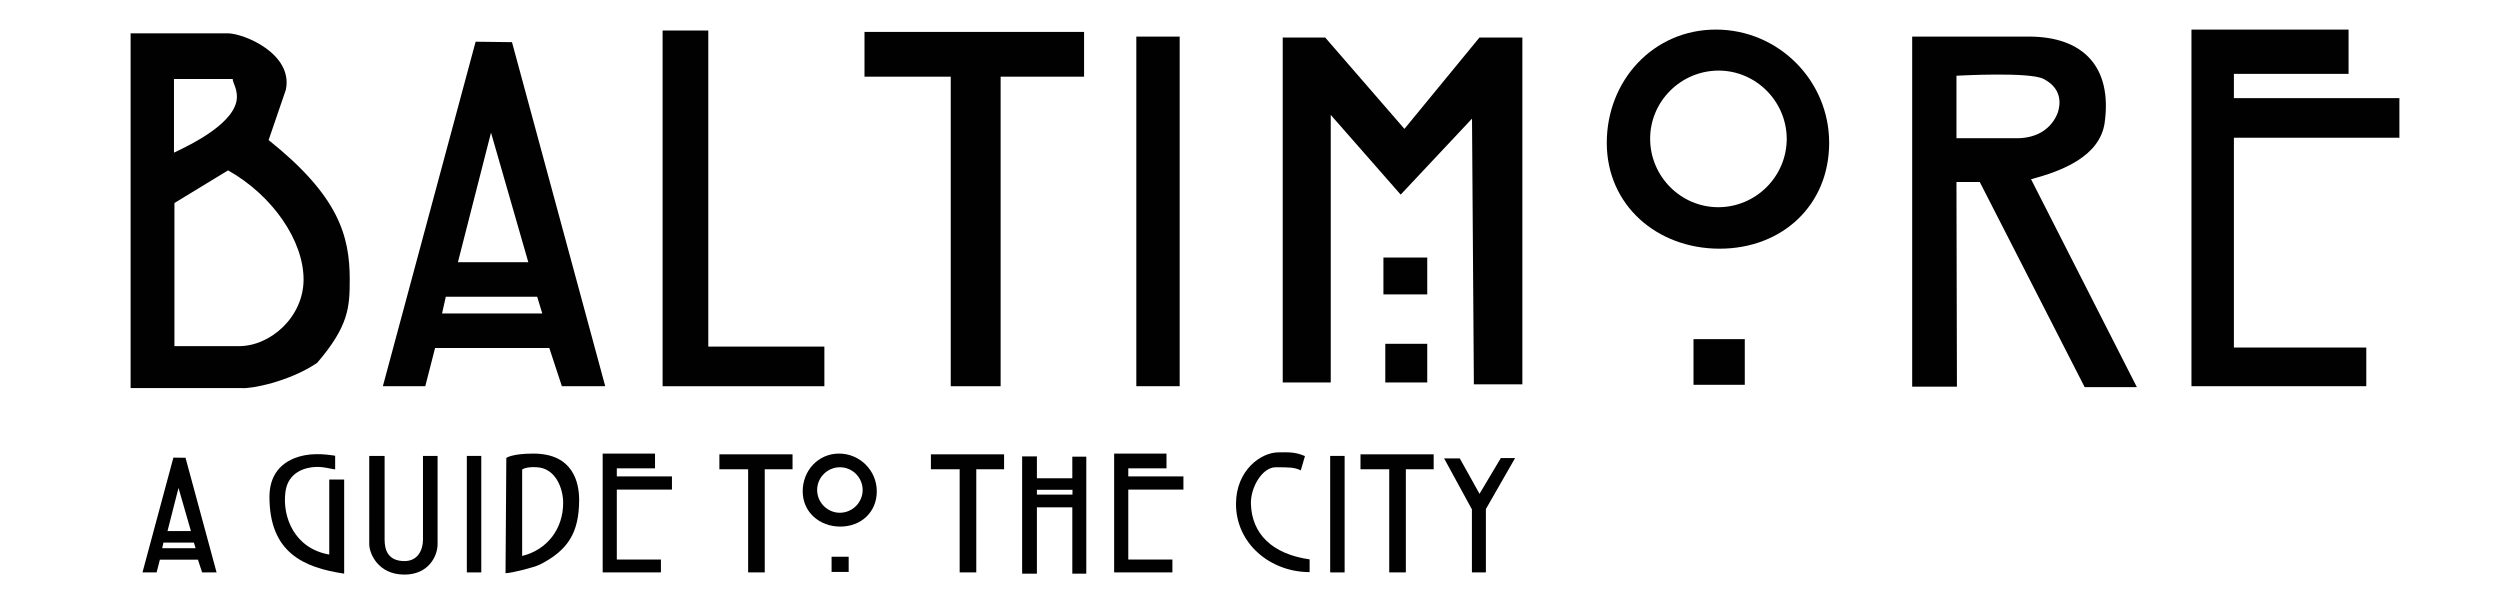 <?xml version="1.0" encoding="utf-8"?>
<!-- Generator: Adobe Illustrator 15.0.0, SVG Export Plug-In . SVG Version: 6.00 Build 0)  -->
<!DOCTYPE svg PUBLIC "-//W3C//DTD SVG 1.1//EN" "http://www.w3.org/Graphics/SVG/1.1/DTD/svg11.dtd">
<svg version="1.1" id="Layer_1" xmlns:x="http://ns.adobe.com/Extensibility/1.0/" xmlns:i="http://ns.adobe.com/AdobeIllustrator/10.0/" xmlns:graph="http://ns.adobe.com/Graphs/1.0/"
	 xmlns="http://www.w3.org/2000/svg" xmlns:xlink="http://www.w3.org/1999/xlink" xmlns:a="http://ns.adobe.com/AdobeSVGViewerExtensions/3.0/"
	 x="0px" y="0px" width="600px" height="145px" viewBox="0 0 600 145" style="enable-background:new 0 0 600 145;"
	 xml:space="preserve">
<g>
	<path style="fill:#010101;" d="M76.103,87.098c-6.825,4.588-15.999,6.266-18.126,6.041H31.348V7.994h23.273
		c3.917,0,15.777,4.923,13.986,13.538l-4.139,12.083c16.671,13.316,19.468,22.827,19.468,33.456
		C83.935,73.673,83.71,78.26,76.103,87.098z M55.851,18.958H41.753v17.679c4.251-2.014,15.104-7.273,15.104-13.426
		C56.857,21.085,55.851,19.854,55.851,18.958z M54.731,40.89l-12.867,7.833v34.35h15.329c7.608,0.111,15.665-6.938,15.665-16
		C72.857,57.784,65.473,46.932,54.731,40.89z"/>
	<path style="fill:#010101;" d="M134.851,92.693l-3.021-9.176h-27.412l-2.351,9.176H91.885l22.266-82.685l8.727,0.112l22.378,82.573H134.851
		L134.851,92.693z M128.92,71.21H106.99l-0.896,4.028h24.057L128.92,71.21z M117.844,31.827l-7.944,31.105h16.895L117.844,31.827z"
		/>
	<path style="fill:#010101;" d="M159.025,92.693V7.324h10.965v75.86h27.86v9.512h-38.825V92.693z"/>
	<path style="fill:#010101;" d="M207.48,7.66h52.698v10.741h-20.027v74.292H228.18V18.401H207.48V7.66L207.48,7.66z"/>
	<path style="fill:#010101;" d="M272.717,92.693V8.778h10.406v83.916H272.717z"/>
	<path style="fill:#010101;" d="M353.728,92.244l-0.445-63.774l-17.121,18.238l-16.783-19.133v64.224h-11.525V9h10.188l19.021,21.931
		L355.073,9h10.293v83.245H353.728L353.728,92.244z M332.02,70.651v-8.838h10.519v8.838H332.02z M332.469,91.799v-9.287h10.069
		v9.287H332.469z"/>
	<path style="fill:#010101;" d="M412.704,59.686c-14.992,0-27.078-10.405-27.078-25.398c0-14.994,11.19-27.189,26.185-27.189
		c14.992,0,27.188,12.195,27.188,27.189C438.998,49.282,427.696,59.686,412.704,59.686z M428.817,33.392
		c0-9.063-7.387-16.448-16.339-16.448c-9.063,0-16.446,7.385-16.446,16.336c0,9.064,7.383,16.449,16.336,16.449
		c9.062,0,16.449-7.385,16.449-16.449V33.392z M406.439,92.357V81.391h12.308v10.967H406.439z"/>
	<path style="fill:#010101;" d="M500.321,92.914l-25.176-49.229c-0.896,0-5.479,0-5.596,0l0.113,49.119h-10.74V8.778h27.971
		c13.203,0,20.027,7.384,18.24,20.587c-1.121,8.279-10.521,11.749-17.68,13.651l25.396,49.898H500.321z M490.475,18.958
		c-3.244-1.789-20.924-0.783-20.924-0.783v14.994h14.885c4.586-0.112,7.943-2.35,9.398-6.042
		C494.502,25.225,495.062,21.307,490.475,18.958z"/>
	<path style="fill:#010101;" d="M525.95,7.098h37.707v10.628h-27.521v5.82h39.719v9.51h-39.719v50.349h31.774v9.287H525.95V7.098
		L525.95,7.098z"/>
</g>
<g>
	<path style="fill:#010101;" d="M48.51,137.379l-1.006-3.059h-9.133l-0.783,3.059h-3.393l7.418-27.551l2.909,0.035l7.456,27.516H48.51z
		 M46.534,130.223h-7.306l-0.299,1.34h8.015L46.534,130.223z M42.843,117.098l-2.647,10.363h5.629L42.843,117.098z"/>
	<path style="fill:#010101;" d="M64.668,119.223c0-6.148,3.84-9.133,8.649-9.99c3.28-0.598,7.12,0.148,7.12,0.148v3.281
		c-1.454-0.189-2.498-0.633-4.585-0.6c-2.61,0.076-6.71,1.23-7.345,5.967c-0.82,6.111,2.237,13.645,10.513,15.061v-18.006H82.6
		v22.59C72.833,136.223,64.668,132.607,64.668,119.223z"/>
	<path style="fill:#010101;" d="M88.616,109.418h3.69v20.096c0,2.199,0.634,5.145,4.772,5.145c3.393,0,4.437-2.943,4.437-5.145v-20.096
		h3.505v21.213c0,2.76-2.125,7.271-7.941,7.271c-6.561,0-8.462-5.33-8.462-7.271L88.616,109.418L88.616,109.418z"/>
	<path style="fill:#010101;" d="M112.04,137.379v-27.961h3.466v27.961H112.04z"/>
	<path style="fill:#010101;" d="M129.604,135.479c-1.492,0.742-6.972,2.086-8.276,2.086l0.188-27.66c0,0,1.303-1.043,6.486-1.043
		c9.729,0,10.96,7.191,10.997,10.998C138.999,127.871,136.315,132.049,129.604,135.479z M128.896,112.141
		c-2.76-0.188-3.58,0.559-3.58,0.559v20.729c6.078-1.49,9.843-6.561,9.843-12.748C135.159,117.246,133.37,112.402,128.896,112.141z"
		/>
	<path style="fill:#010101;" d="M144.642,108.861h12.563v3.541h-9.171v1.938h13.235v3.17h-13.235v16.775h10.588v3.096h-13.98V108.861z"/>
	<path style="fill:#010101;" d="M172.652,109.047h17.559v3.576h-6.672v24.756h-3.988v-24.756h-6.898L172.652,109.047L172.652,109.047z"/>
	<path style="fill:#010101;" d="M201.668,126.381c-4.996,0-9.022-3.467-9.022-8.463c0-4.994,3.728-9.059,8.724-9.059
		s9.058,4.062,9.058,9.059C210.428,122.914,206.663,126.381,201.668,126.381z M207.038,117.619c0-3.021-2.46-5.479-5.442-5.479
		c-3.021,0-5.481,2.459-5.481,5.441c0,3.02,2.46,5.479,5.442,5.479c3.021,0,5.481-2.461,5.481-5.479V117.619z M199.58,137.266v-3.65
		h4.102v3.65H199.58z"/>
	<path style="fill:#010101;" d="M223.418,109.047h17.561v3.576h-6.672v24.756h-3.99v-24.756h-6.898L223.418,109.047L223.418,109.047z"/>
	<path style="fill:#010101;" d="M257.355,137.676v-15.918h-8.499v15.918h-3.544v-28.145h3.544v5.256h8.499v-5.186h3.355v28.072
		L257.355,137.676L257.355,137.676z M257.393,117.545h-8.536v1.156h8.536V117.545z"/>
	<path style="fill:#010101;" d="M267.394,108.861h12.564v3.541h-9.17v1.938h13.233v3.17h-13.233v16.775h10.588v3.096h-13.982V108.861
		L267.394,108.861z"/>
	<path style="fill:#010101;" d="M296.639,120.938c0-7.977,5.892-12.375,10.217-12.375c2.125,0,3.802-0.188,6.335,0.893l-1.004,3.432
		c-1.529-0.744-2.76-0.744-6.042-0.744c-3.169,0-6.036,4.771-5.925,8.797c0.222,7.082,4.957,12.008,14.091,13.311v3.055
		C304.915,137.303,296.639,130.518,296.639,120.938z"/>
	<path style="fill:#010101;" d="M319.243,137.379v-27.961h3.467v27.961H319.243z"/>
	<path style="fill:#010101;" d="M326.518,109.047h17.562v3.576h-6.677v24.756h-3.987v-24.756h-6.896L326.518,109.047L326.518,109.047z"/>
	<path style="fill:#010101;" d="M355.083,118.516l5.109-8.574h3.428l-7.008,12.229v15.211h-3.354v-15.137l-6.673-12.229h3.765
		L355.083,118.516z"/>
</g>
</svg>
